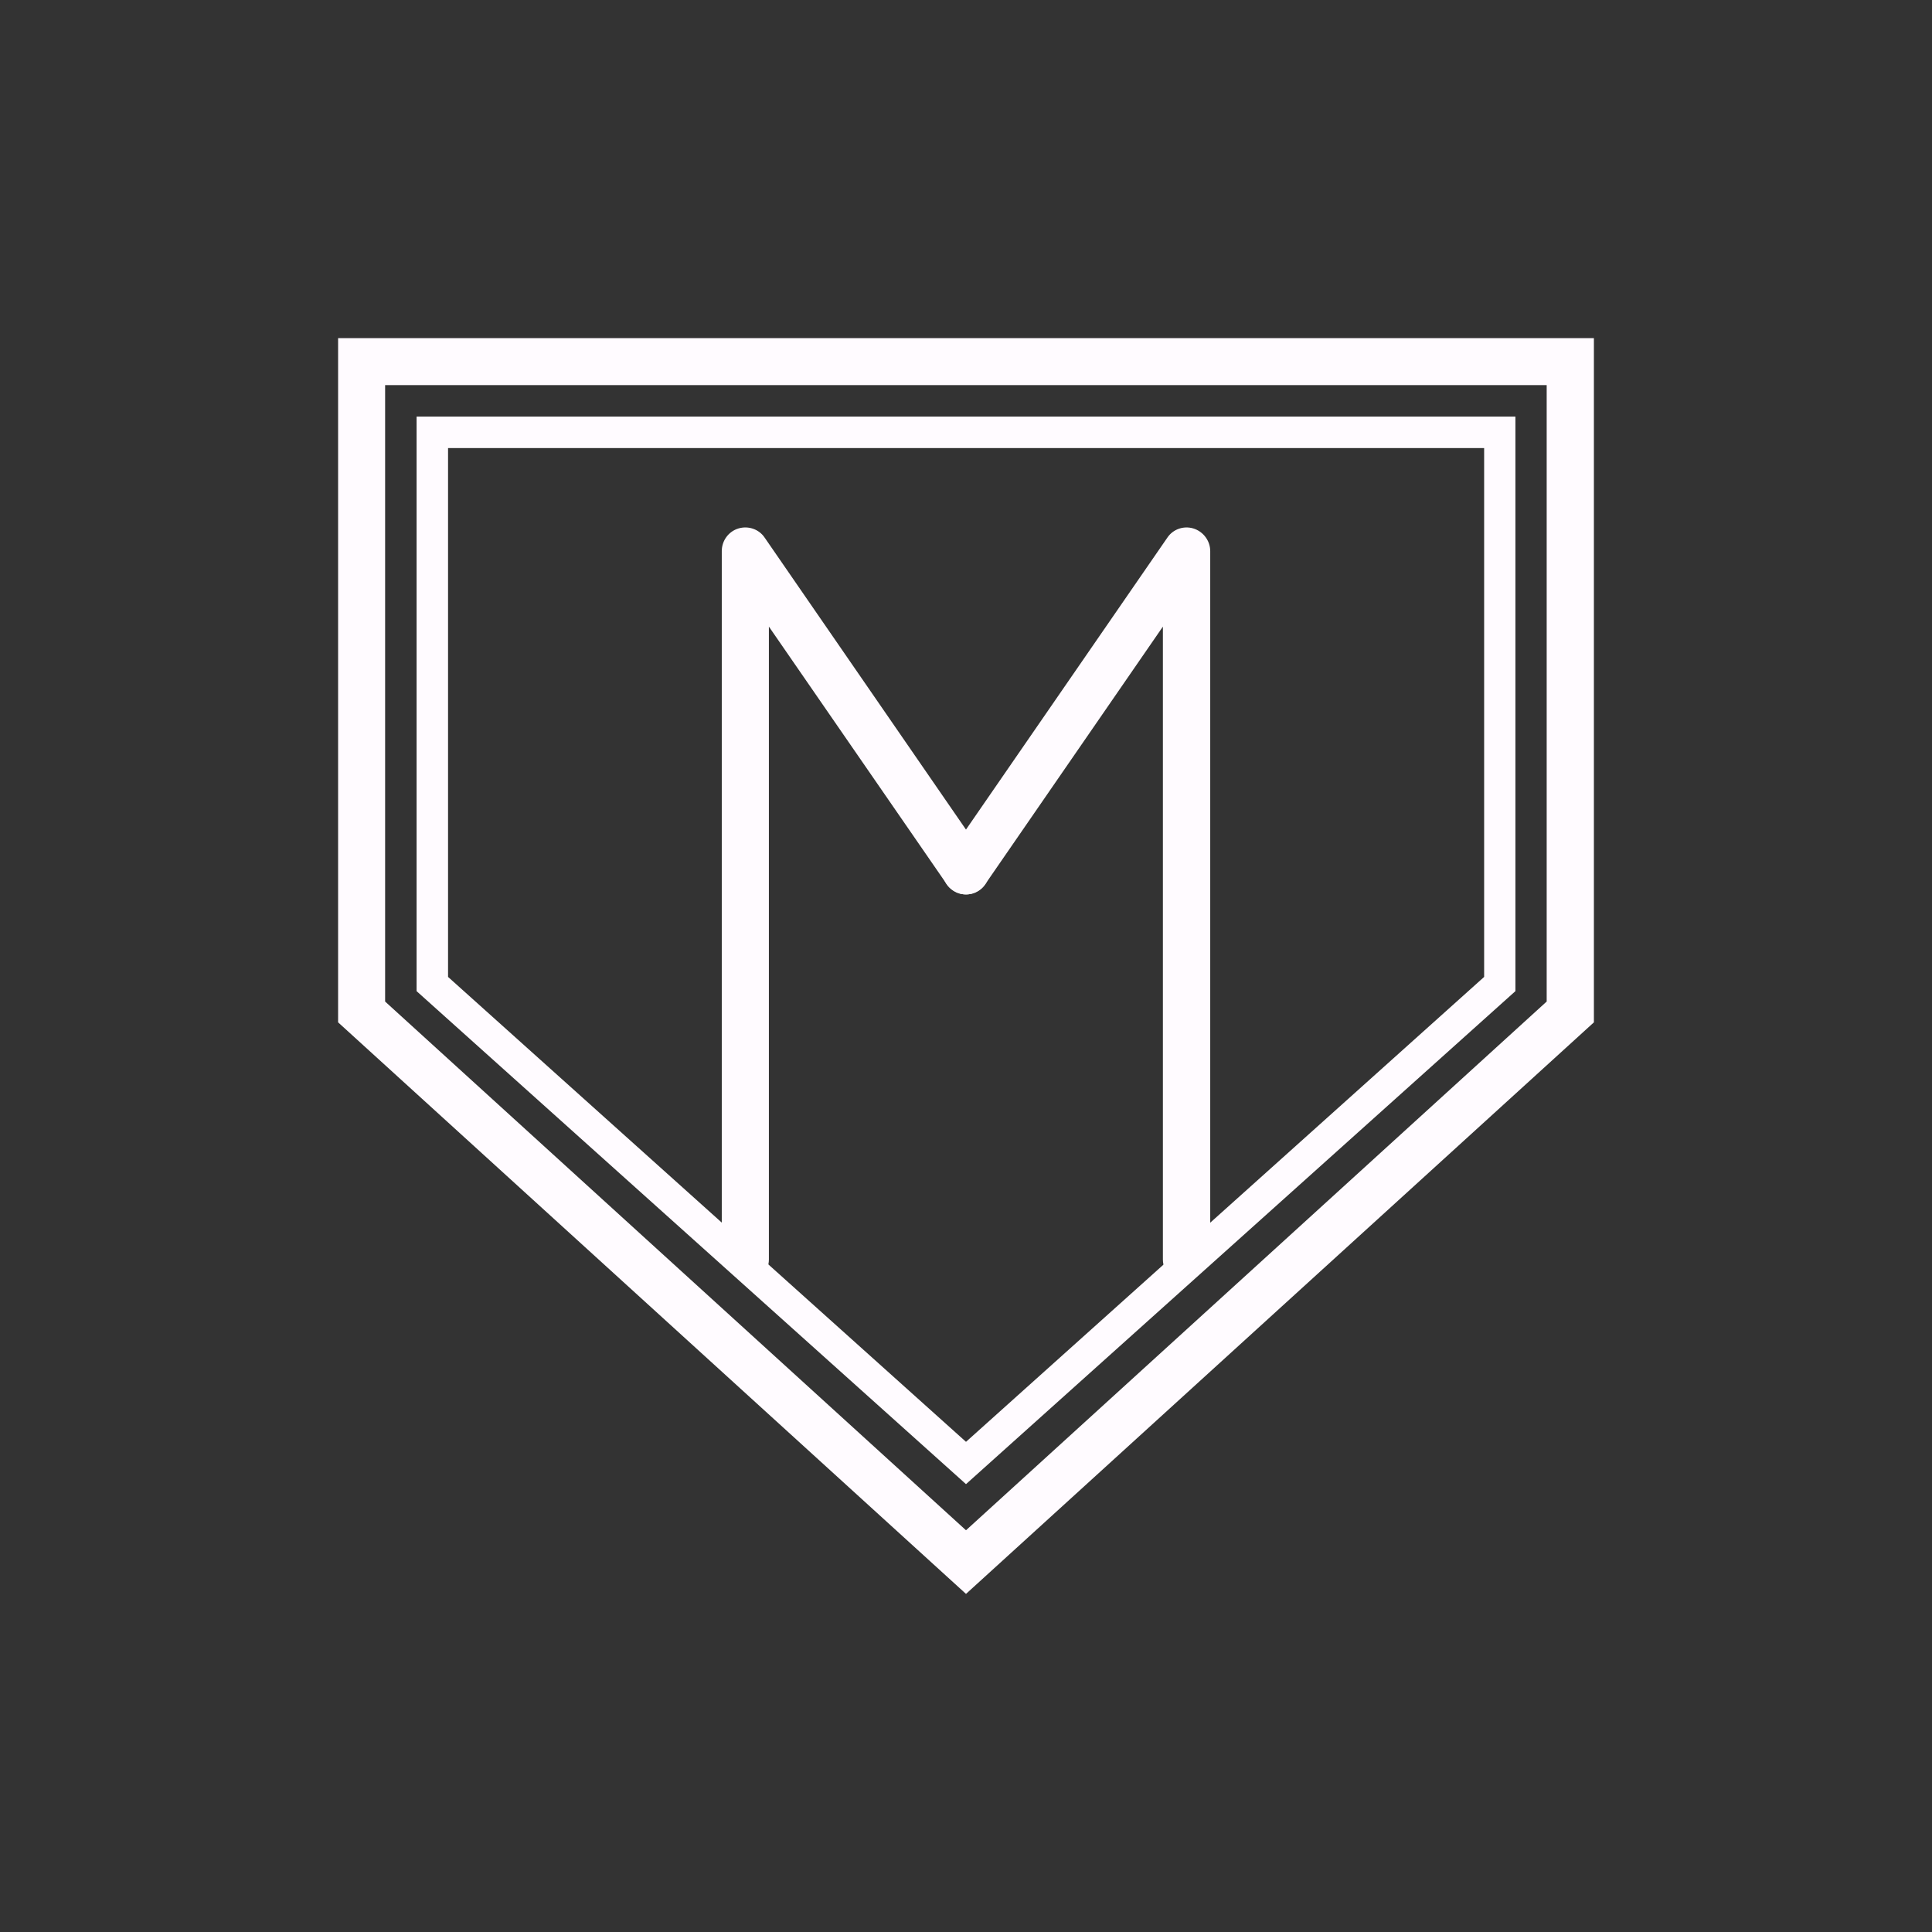 <?xml version="1.0" encoding="utf-8"?>
<!-- Generator: Adobe Illustrator 15.0.2, SVG Export Plug-In . SVG Version: 6.00 Build 0)  -->
<!DOCTYPE svg PUBLIC "-//W3C//DTD SVG 1.1//EN" "http://www.w3.org/Graphics/SVG/1.1/DTD/svg11.dtd">
<svg version="1.1" id="Calque_1" xmlns="http://www.w3.org/2000/svg" xmlns:xlink="http://www.w3.org/1999/xlink" x="0px" y="0px"
	 width="80px" height="80px" viewBox="0 0 80 80" enable-background="new 0 0 80 80" xml:space="preserve">
<rect x="0" y="0" width="80" height="80" fill="#333333" stroke="none"/>
<g display="none">
	<path display="inline" d="M41.5,2.333c-13.439,0-24.333,10.895-24.333,24.334c0,4.211,1.07,8.172,2.953,11.627l0,0l21.382,39.373
		L61.955,40H41.5V2.333z"/>
	<path display="inline" d="M67.835,24.334C67.835,10.895,56.939,0,43.5,0v37.667h20.455l0.927-1.706
		C66.766,32.506,67.835,28.545,67.835,24.334z"/>
</g>
<g>
	<path fill="#FFFBFF" d="M64.045,15.947v25.524L40,63.365L15.947,41.472V15.947H64.045 M66,14H14v28.333L40,66l26-23.667V14L66,14z"
		/>
	<path fill="#FFFBFF" d="M61.455,18.553v21.899L40,59.703L18.553,40.452V18.553H61.455 M62.75,17.25h-45.5v23.791L40,61.455
		l22.75-20.414V17.25L62.75,17.25z"/>
	<g>
		<path fill="#FFFBFF" d="M30.867,53.127c-0.541,0-0.98-2.181-0.98-0.971V22.822c0-0.431,0.276-0.812,0.685-0.938
			c0.409-0.125,0.856,0.025,1.093,0.381l9.133,13.245c0.307,0.44,0.193,1.05-0.246,1.354c-0.437,0.305-1.046,0.196-1.351-0.253
			l-7.363-10.665v26.21C31.837,52.684,31.405,53.127,30.867,53.127z"/>
	</g>
	<g>
		<path fill="#FFFBFF" d="M49.133,53.127c-0.527,0-0.98-0.443-0.98-0.971v-26.21l-7.355,10.665
			c-0.306,0.449-0.911,0.558-1.348,0.253C39,36.56,38.896,35.95,39.2,35.51l9.136-13.245c0.236-0.355,0.678-0.506,1.084-0.381
			c0.406,0.127,0.693,0.508,0.693,0.938v29.334C50.113,50.946,49.674,53.127,49.133,53.127z"/>
	</g>
</g>
</svg>
